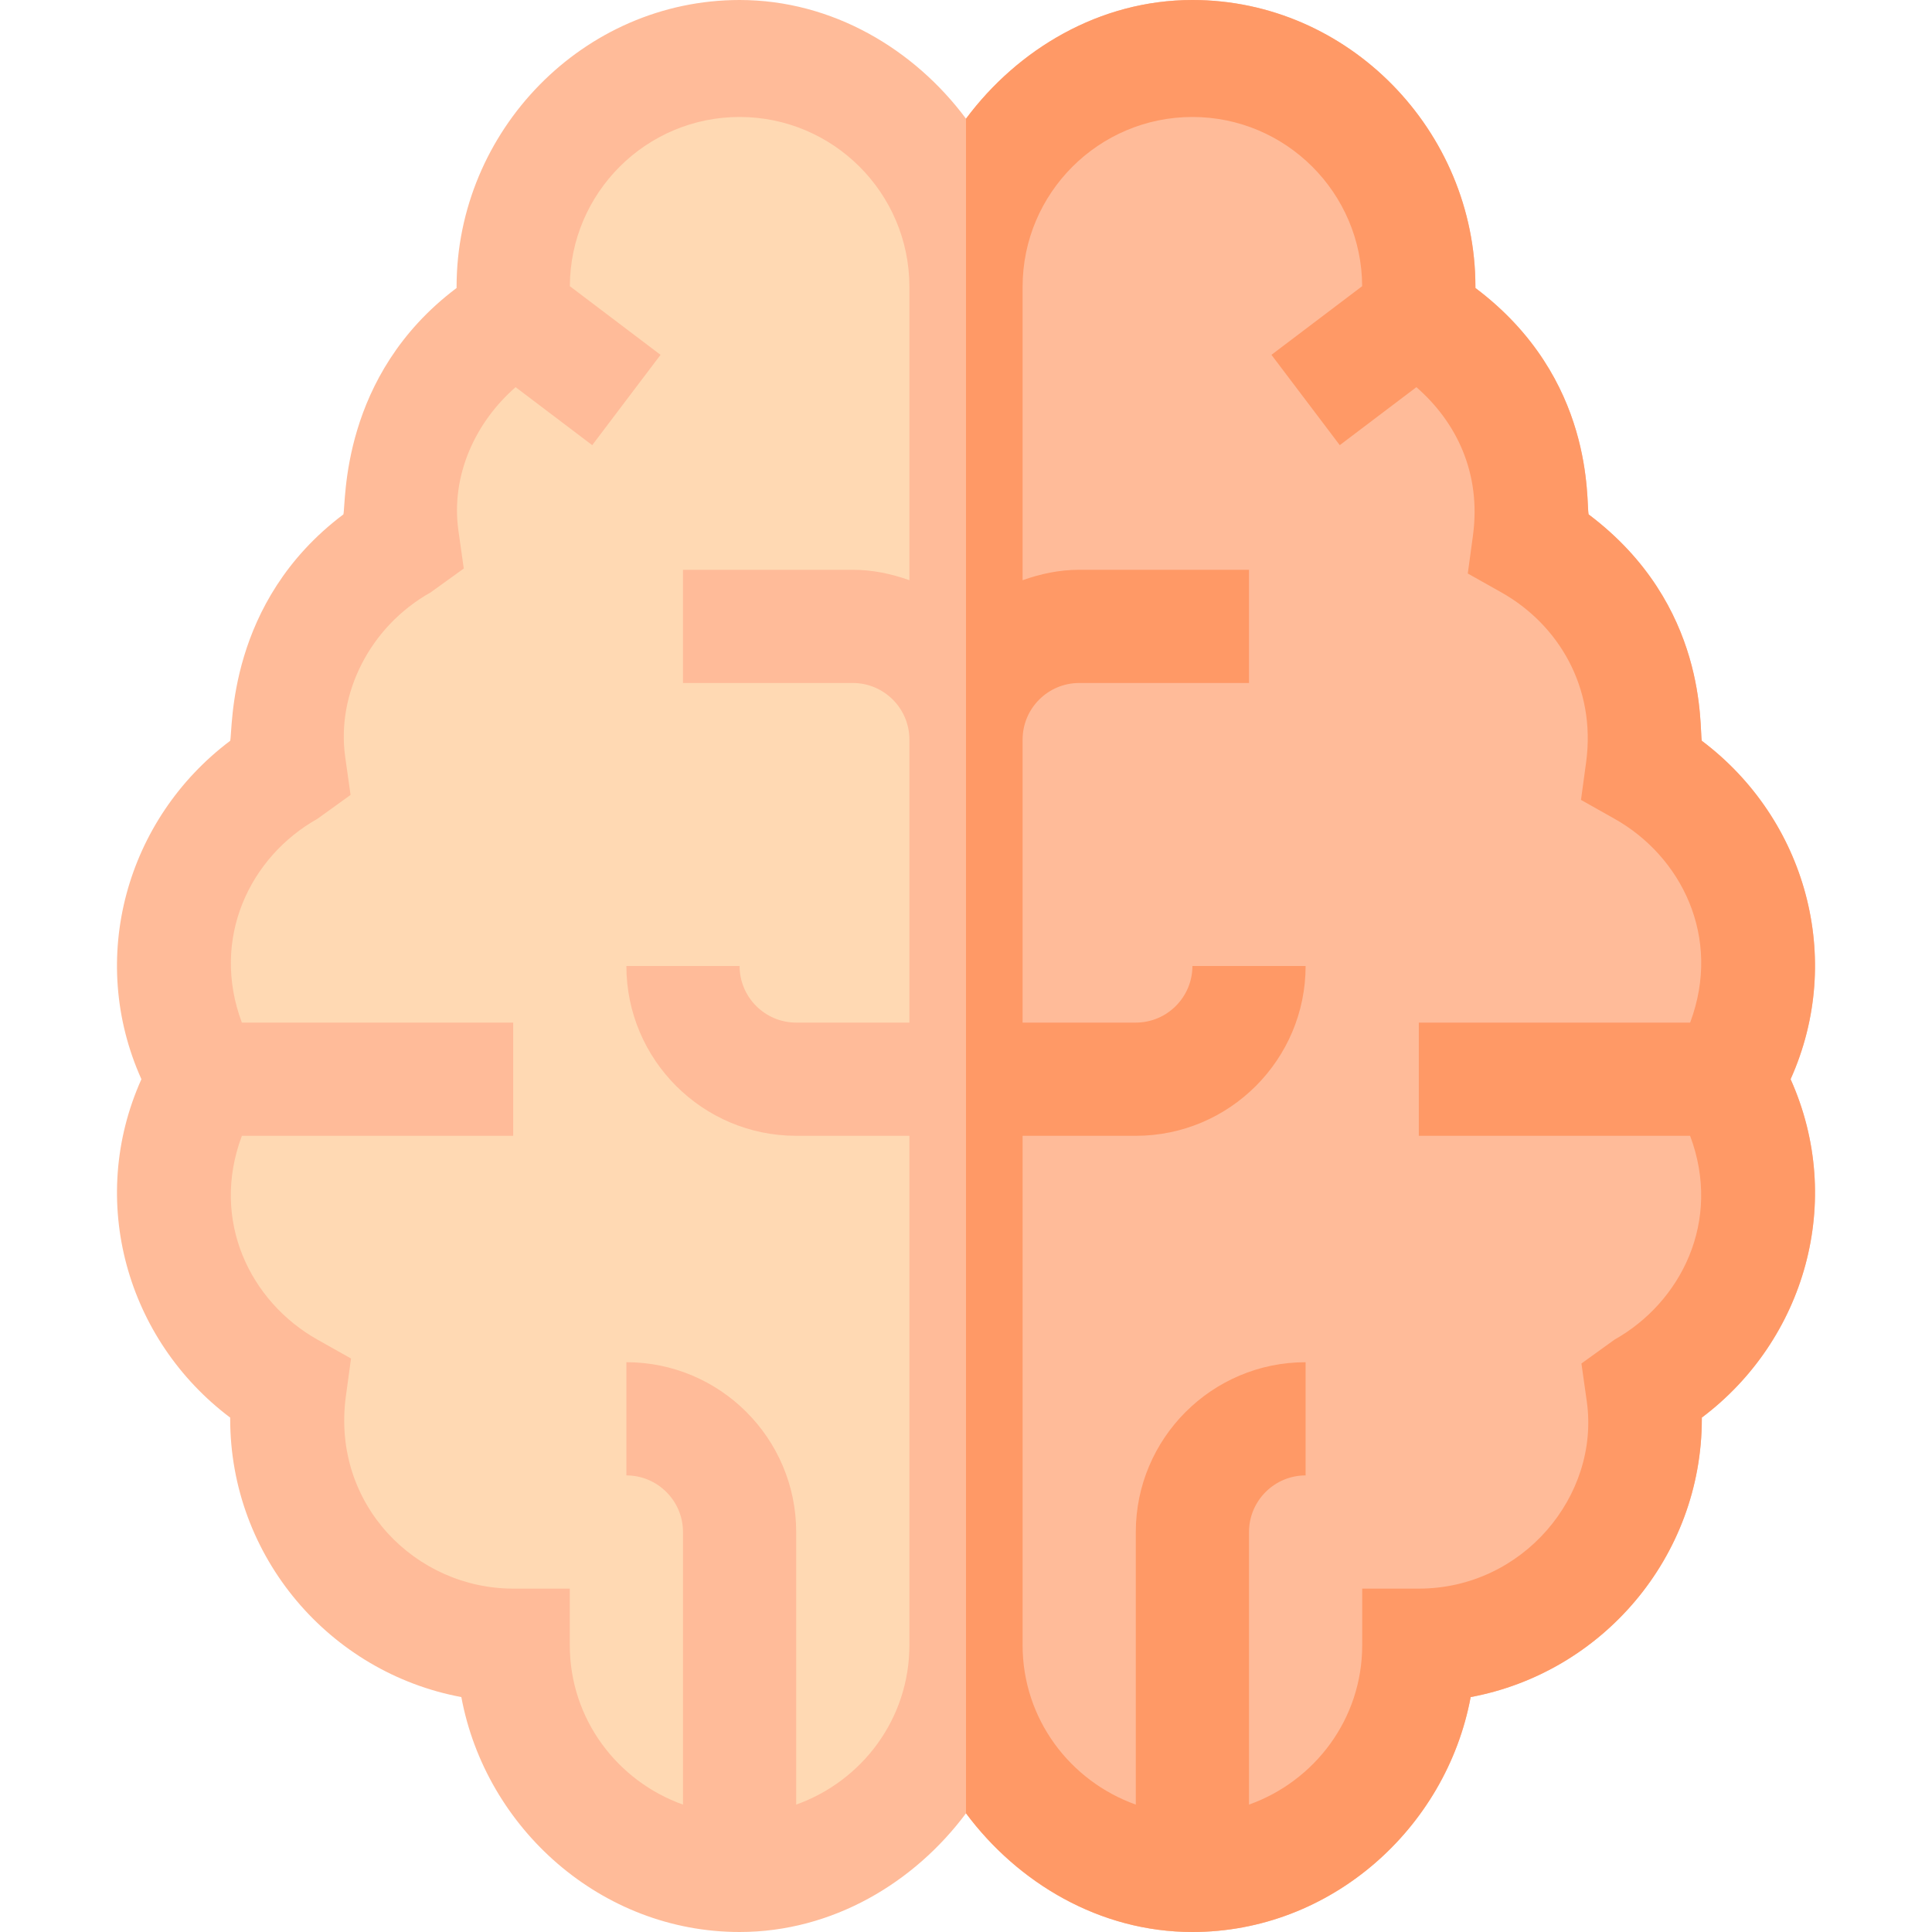 <svg id="Capa_1" enable-background="new 0 0 512 512" height="512" viewBox="0 0 512 512" width="512" xmlns="http://www.w3.org/2000/svg"><g><path d="m316 496c-18.75 0-36.709-8.994-48.018-24.053l-11.982-15.981-11.982 15.981c-11.309 15.059-29.268 24.053-48.018 24.053-28.916 0-53.701-20.61-59.004-48.999l-1.875-10.122-10.107-1.89c-28.418-5.273-49.014-30.088-49.014-58.989v-7.485l-5.977-4.849c-21.383-16.109-30.715-44.657-18.721-71.543l2.755-6.123-2.754-6.123c-11.987-26.87-2.676-55.424 18.721-71.543l5.976-4.497v-7.485c0-19.146 8.76-36.519 24.023-48.018l5.977-4.497v-7.485c0-19.146 8.76-36.519 24.023-48.018l5.977-4.497v-7.485c0-33.443 26.924-60.352 60-60.352 18.75 0 36.709 8.994 48.018 24.053l11.982 15.981 11.982-15.981c11.309-15.059 29.268-24.053 48.018-24.053 33.076 0 60 26.909 60 60v7.485l5.977 4.849c15.263 11.499 24.023 28.872 24.023 47.666v7.485l5.977 4.849c15.263 11.499 24.023 28.872 24.023 47.666v7.485l5.977 4.849c21.383 16.109 30.715 44.657 18.721 71.543l-2.755 6.123 2.754 6.123c11.987 26.87 2.676 55.424-18.721 71.543l-5.976 4.497v7.485c0 29.253-20.596 54.067-49.014 59.341l-10.107 1.89-1.875 10.122c-5.303 28.389-30.088 48.999-59.004 48.999z" fill="#ffd9b3"/><path d="m267.982 471.947c11.309 15.059 29.268 24.053 48.018 24.053 28.916 0 53.701-20.61 59.004-48.999l1.875-10.122 10.107-1.89c28.418-5.273 49.014-30.088 49.014-59.341v-7.485l5.977-4.497c21.396-16.119 30.707-44.674 18.721-71.543l-2.755-6.123 2.754-6.123c11.993-26.887 2.662-55.435-18.721-71.543l-5.976-4.849v-7.485c0-18.794-8.76-36.167-24.023-47.666l-5.977-4.849v-7.485c0-18.794-8.76-36.167-24.023-47.666l-5.977-4.849v-7.485c0-33.091-26.924-60-60-60-18.75 0-36.709 8.994-48.018 24.053l-11.982 15.981v399.932z" fill="#fb9"/><path d="m451 196.322c-.744-3.028 1.94-35.982-30-60-.744-3.028 1.94-35.982-30-60 0-.103 0-.22 0-.322 0-41.353-33.633-76-75-76-24.626 0-46.32 13.081-60 31.458-13.68-18.377-35.374-31.458-60-31.458-41.367 0-75 34.647-75 76v.322c-30.928 23.257-29.254 56.963-30 60-30.928 23.257-29.254 56.963-30 60-27.491 20.672-37.939 57.615-23.525 89.678-14.461 32.217-3.852 69.091 23.525 89.678v.322c0 36.665 26.455 67.266 61.26 73.74 6.474 34.82 37.09 62.26 73.74 62.26 24.626 0 46.32-13.081 60-31.458 13.68 18.377 35.374 31.458 60 31.458 36.65 0 67.266-27.44 73.74-62.26 34.805-6.474 61.26-37.075 61.26-73.74 0-.103 0-.22 0-.322 27.337-20.557 38.006-57.417 23.525-89.678 14.389-32.008 4.014-68.97-23.525-89.678zm-240 281.915v-72.237c0-24.814-20.186-45-45-45v30c8.262 0 15 6.724 15 15v72.237c-17.422-6.213-30-22.707-30-42.237v-15h-15c-25.827 0-48.165-22.319-44.355-50.889l1.377-10.093-8.877-4.995c-17.739-9.961-28.493-31.506-20.041-54.023h71.896v-30h-71.907c-8.349-22.332 2.161-43.976 20.052-54.023l8.76-6.313-1.436-10.151c-2.295-16.558 6.413-34.402 22.676-43.535l8.76-6.313-1.436-10.151c-2.003-14.452 4.445-28.559 15.172-37.912l20.306 15.368 18.105-23.936-24.036-18.19c.088-24.739 20.224-44.844 44.984-44.844 24.814 0 45 20.186 45 45v77.763c-4.715-1.681-9.716-2.763-15-2.763h-45v30h45c8.262 0 15 6.724 15 15v75h-30c-8.262 0-15-6.724-15-15h-30c0 24.814 20.186 45 45 45h30v135c0 19.53-12.578 36.024-30 42.237zm216.855-123.214-8.76 6.313 1.436 10.151c3.447 24.865-16.957 49.513-44.531 49.513h-15v15c0 19.53-12.578 36.024-30 42.237v-72.237c0-8.276 6.738-15 15-15v-30c-24.814 0-45 20.186-45 45v72.237c-17.422-6.213-30-22.707-30-42.237v-135h30c24.814 0 45-20.186 45-45h-30c0 8.276-6.738 15-15 15h-30v-75c0-8.276 6.738-15 15-15h45v-30h-45c-5.284 0-10.285 1.082-15 2.763v-77.763c0-24.814 20.186-45 45-45 24.76 0 44.896 20.105 44.984 44.843l-24.036 18.19 18.105 23.936 20.306-15.368c10.614 9.254 17.201 22.755 14.996 39.289l-1.377 10.093 8.877 4.995c15.067 8.462 25.138 25.125 22.5 44.912l-1.377 10.093 8.877 4.995c17.626 9.899 28.547 31.303 20.052 54.023h-71.907v30h71.896c8.502 22.651-2.453 44.145-20.041 54.022z" fill="#fb9"/><path d="m316 512c36.65 0 67.266-27.44 73.74-62.26 34.805-6.474 61.26-37.075 61.26-73.74 0-.103 0-.22 0-.322 27.338-20.557 38.005-57.416 23.525-89.678 14.388-32.009 4.014-68.97-23.525-89.678-.743-3.029 1.941-35.982-30-60-.743-3.029 1.941-35.982-30-60 0-.103 0-.22 0-.322 0-41.353-33.633-76-75-76-24.626 0-46.32 13.081-60 31.458v449.084c13.68 18.377 35.374 31.458 60 31.458zm-45-211h30c24.814 0 45-20.186 45-45h-30c0 8.276-6.738 15-15 15h-30v-75c0-8.276 6.738-15 15-15h45v-30h-45c-5.284 0-10.285 1.082-15 2.763v-77.763c0-24.814 20.186-45 45-45 24.76 0 44.896 20.105 44.984 44.843l-24.036 18.19 18.105 23.936 20.306-15.368c10.613 9.254 17.201 22.755 14.996 39.289l-1.377 10.093 8.877 4.995c15.068 8.461 25.139 25.124 22.5 44.912l-1.377 10.093 8.877 4.995c17.626 9.899 28.546 31.302 20.052 54.023h-71.907v30h71.896c8.502 22.652-2.454 44.145-20.041 54.023l-8.76 6.313 1.436 10.151c3.446 24.864-16.957 49.512-44.531 49.512h-15v15c0 19.53-12.578 36.024-30 42.237v-72.237c0-8.276 6.738-15 15-15v-30c-24.814 0-45 20.186-45 45v72.237c-17.422-6.213-30-22.707-30-42.237z" fill="#f96"/></g></svg>